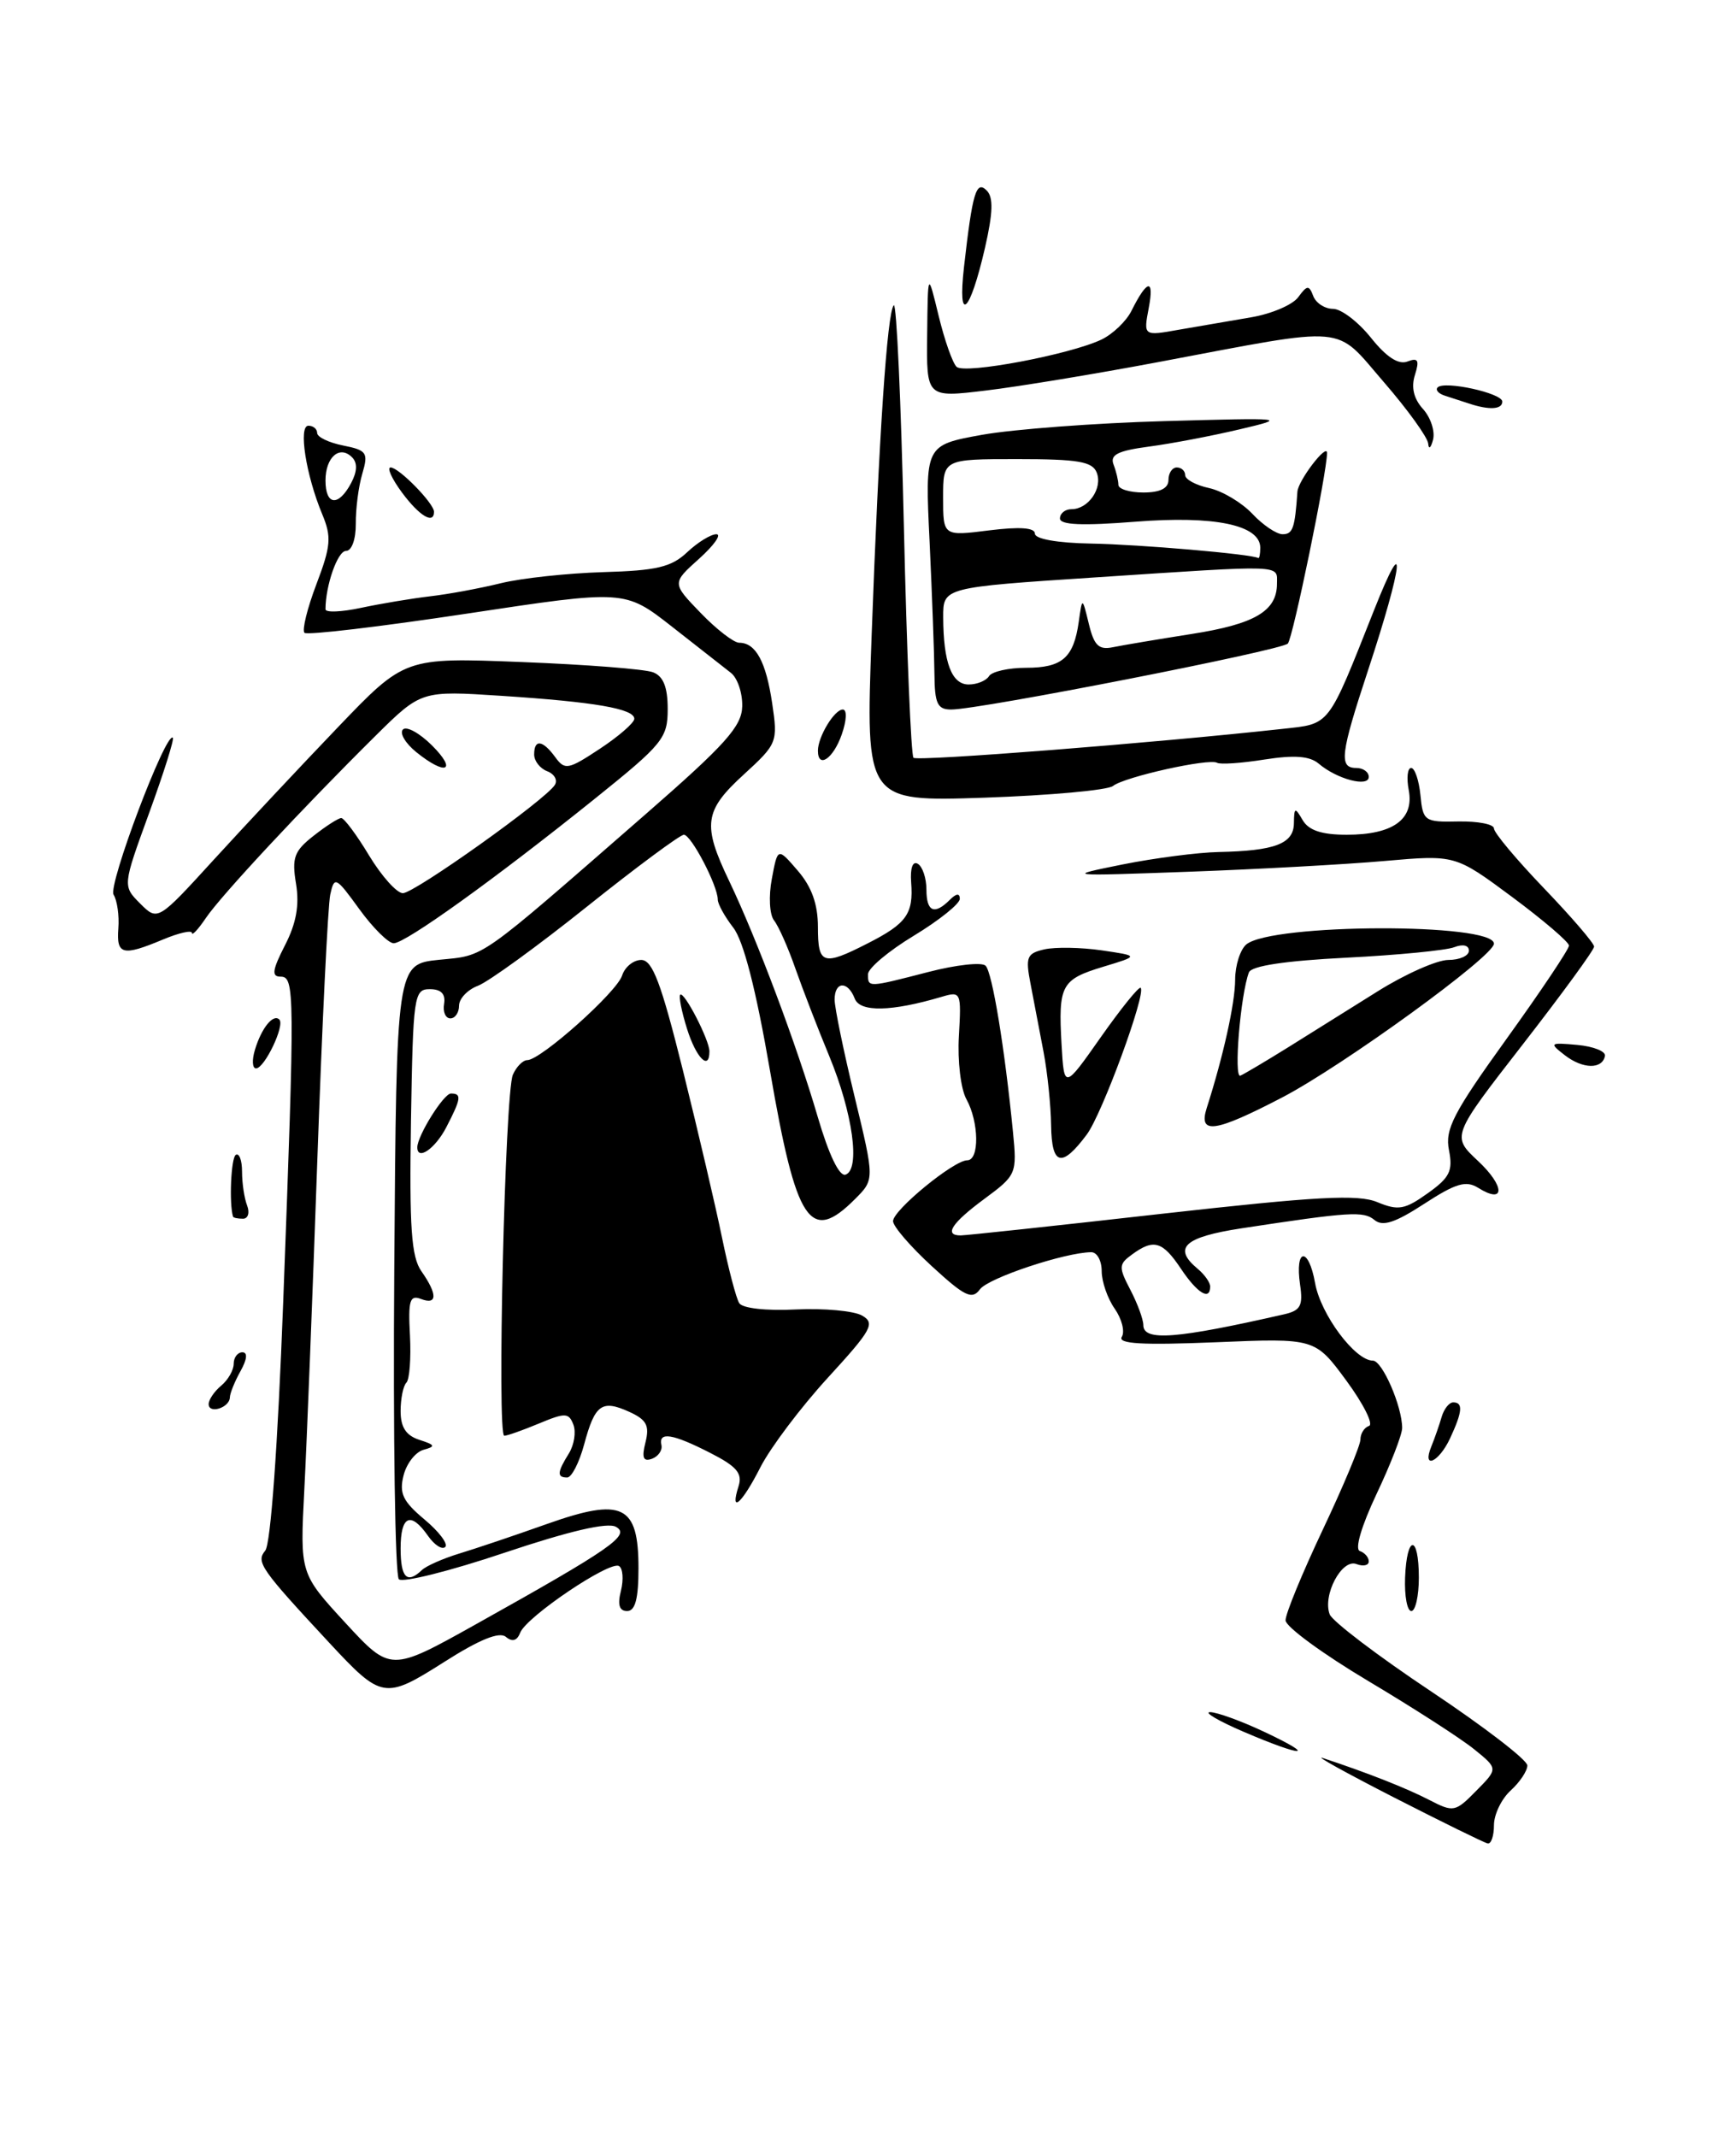 <?xml version="1.0" encoding="UTF-8" standalone="no"?>
<!DOCTYPE svg PUBLIC "-//W3C//DTD SVG 1.1//EN" "http://www.w3.org/Graphics/SVG/1.1/DTD/svg11.dtd" >
<svg xmlns="http://www.w3.org/2000/svg" xmlns:xlink="http://www.w3.org/1999/xlink" version="1.1" viewBox="0 0 208 256">
 <g >
 <path fill="currentColor"
d=" M 167.00 215.32 C 161.22 212.36 157.40 210.24 158.50 210.61 C 163.84 212.37 168.52 214.22 171.25 215.63 C 174.15 217.13 174.37 217.09 176.88 214.53 C 179.50 211.88 179.50 211.88 176.63 209.56 C 175.06 208.28 169.34 204.60 163.92 201.37 C 158.50 198.14 154.05 194.88 154.03 194.12 C 154.01 193.35 156.03 188.46 158.50 183.23 C 160.97 178.01 163.00 173.15 163.00 172.45 C 163.00 171.74 163.46 171.01 164.03 170.82 C 164.59 170.64 163.37 168.19 161.31 165.39 C 157.56 160.30 157.56 160.30 145.63 160.80 C 136.84 161.16 133.89 160.99 134.41 160.15 C 134.80 159.52 134.41 158.00 133.56 156.78 C 132.70 155.56 132.00 153.53 132.00 152.28 C 132.00 151.02 131.44 150.01 130.75 150.01 C 127.59 150.04 118.40 153.10 117.41 154.46 C 116.47 155.74 115.60 155.32 111.65 151.69 C 109.09 149.34 107.00 146.91 107.00 146.29 C 107.00 144.97 114.28 139.00 115.89 139.00 C 117.37 139.00 117.30 134.41 115.79 131.68 C 115.12 130.48 114.71 127.09 114.89 124.11 C 115.19 118.86 115.14 118.73 112.85 119.41 C 106.81 121.20 103.04 121.28 102.41 119.63 C 101.58 117.47 100.00 117.55 100.00 119.75 C 100.00 120.71 101.08 125.95 102.40 131.40 C 104.79 141.30 104.79 141.30 102.44 143.65 C 97.05 149.04 95.41 146.55 92.26 128.28 C 90.58 118.53 89.08 112.69 87.85 111.12 C 86.83 109.80 86.00 108.30 86.00 107.77 C 86.00 106.10 82.81 100.00 81.94 100.00 C 81.49 100.00 76.26 103.87 70.33 108.61 C 64.40 113.35 58.53 117.61 57.27 118.09 C 56.02 118.56 55.00 119.64 55.00 120.48 C 55.00 121.31 54.53 122.00 53.96 122.00 C 53.38 122.00 53.04 121.21 53.21 120.25 C 53.40 119.07 52.85 118.50 51.50 118.50 C 49.60 118.50 49.49 119.25 49.24 134.32 C 49.04 147.10 49.28 150.56 50.49 152.29 C 52.44 155.07 52.41 156.37 50.43 155.61 C 49.10 155.10 48.89 155.80 49.12 159.98 C 49.26 162.72 49.07 165.26 48.69 165.64 C 48.31 166.02 48.00 167.56 48.00 169.05 C 48.00 170.99 48.65 171.97 50.25 172.49 C 52.15 173.10 52.23 173.28 50.75 173.68 C 49.79 173.94 48.71 175.32 48.35 176.76 C 47.81 178.90 48.27 179.86 50.85 182.02 C 52.59 183.47 53.71 184.95 53.35 185.32 C 52.98 185.69 52.05 185.09 51.28 183.99 C 49.20 181.02 48.00 181.57 48.00 185.50 C 48.00 189.01 48.77 189.79 50.55 188.09 C 51.07 187.59 53.08 186.71 55.00 186.12 C 56.92 185.54 61.65 183.95 65.50 182.58 C 74.60 179.35 76.50 180.27 76.50 187.87 C 76.50 191.53 76.11 193.00 75.14 193.00 C 74.20 193.00 73.97 192.25 74.40 190.56 C 74.73 189.22 74.63 187.89 74.17 187.61 C 73.08 186.93 63.06 193.69 62.33 195.59 C 61.95 196.57 61.38 196.73 60.61 196.09 C 59.83 195.44 57.44 196.41 53.22 199.10 C 46.10 203.62 45.74 203.56 39.48 196.83 C 31.19 187.91 30.65 187.13 31.78 185.76 C 32.43 184.98 33.28 173.24 33.93 156.03 C 35.34 118.62 35.32 117.00 33.61 117.00 C 32.51 117.00 32.63 116.20 34.14 113.25 C 35.50 110.61 35.89 108.43 35.47 105.88 C 34.95 102.76 35.24 101.95 37.57 100.13 C 39.05 98.96 40.55 98.00 40.89 98.00 C 41.23 98.00 42.74 100.02 44.23 102.50 C 45.73 104.97 47.54 107.00 48.27 107.00 C 49.66 107.00 65.39 95.80 66.48 94.03 C 66.84 93.45 66.42 92.72 65.56 92.39 C 64.70 92.06 64.00 91.16 64.00 90.39 C 64.00 88.51 65.02 88.64 66.53 90.71 C 67.68 92.29 68.08 92.21 71.89 89.69 C 74.15 88.20 76.00 86.58 76.00 86.11 C 76.00 84.91 71.29 84.09 60.09 83.36 C 50.47 82.73 50.47 82.73 44.98 88.16 C 36.22 96.84 26.48 107.29 24.67 109.97 C 23.75 111.33 23.00 112.14 23.00 111.77 C 23.00 111.40 21.44 111.75 19.53 112.55 C 14.68 114.58 13.94 114.39 14.18 111.22 C 14.30 109.69 14.04 107.88 13.61 107.18 C 12.91 106.05 19.90 87.56 20.71 88.38 C 20.89 88.56 19.61 92.62 17.86 97.42 C 14.69 106.13 14.69 106.13 16.79 108.24 C 18.90 110.35 18.90 110.35 25.68 102.92 C 29.41 98.84 36.07 91.73 40.48 87.13 C 48.50 78.76 48.50 78.76 62.50 79.31 C 70.20 79.61 77.29 80.16 78.25 80.54 C 79.48 81.01 80.00 82.32 80.00 84.94 C 80.00 88.43 79.43 89.13 71.25 95.70 C 59.39 105.23 48.59 113.00 47.17 113.00 C 46.54 113.00 44.68 111.16 43.05 108.91 C 40.24 105.03 40.06 104.94 39.57 107.16 C 39.29 108.45 38.59 122.78 38.02 139.00 C 37.45 155.22 36.75 173.00 36.46 178.50 C 35.94 188.50 35.94 188.50 41.37 194.40 C 46.80 200.29 46.80 200.29 56.99 194.60 C 73.28 185.50 75.58 183.90 73.80 182.91 C 72.79 182.34 68.21 183.41 60.43 186.02 C 53.92 188.21 48.23 189.63 47.79 189.19 C 47.34 188.74 47.09 171.98 47.24 151.94 C 47.50 115.50 47.50 115.50 52.62 114.98 C 58.23 114.42 57.01 115.28 77.40 97.50 C 86.94 89.18 88.88 87.01 88.93 84.61 C 88.97 83.02 88.36 81.22 87.58 80.61 C 86.79 80.00 83.61 77.51 80.51 75.07 C 74.86 70.65 74.86 70.65 55.95 73.51 C 45.55 75.08 36.78 76.12 36.48 75.81 C 36.17 75.50 36.81 72.88 37.91 69.99 C 39.65 65.41 39.74 64.32 38.61 61.61 C 36.65 56.91 35.73 51.00 36.95 51.00 C 37.53 51.00 38.00 51.39 38.00 51.87 C 38.00 52.36 39.40 53.03 41.11 53.37 C 43.96 53.94 44.15 54.23 43.41 56.75 C 42.96 58.26 42.61 60.96 42.63 62.75 C 42.64 64.62 42.14 66.00 41.45 66.00 C 40.45 66.00 39.00 70.15 39.00 72.99 C 39.00 73.40 40.91 73.32 43.25 72.82 C 45.59 72.32 49.30 71.70 51.50 71.44 C 53.70 71.19 57.52 70.48 60.00 69.87 C 62.48 69.26 67.99 68.67 72.27 68.54 C 78.66 68.36 80.44 67.94 82.33 66.16 C 83.59 64.97 85.17 64.00 85.83 64.00 C 86.49 64.00 85.56 65.32 83.77 66.93 C 80.50 69.86 80.50 69.86 83.95 73.43 C 85.84 75.39 87.92 77.00 88.57 77.00 C 90.55 77.00 91.78 79.26 92.52 84.26 C 93.21 88.91 93.13 89.11 89.12 92.78 C 84.36 97.13 84.13 98.79 87.37 105.55 C 90.71 112.54 95.47 125.23 97.98 133.81 C 99.31 138.35 100.57 140.97 101.31 140.72 C 103.11 140.10 102.18 133.34 99.35 126.50 C 97.98 123.20 96.16 118.47 95.29 116.00 C 94.43 113.53 93.28 110.94 92.74 110.26 C 92.20 109.57 92.08 107.36 92.48 105.27 C 93.18 101.51 93.18 101.51 95.59 104.31 C 97.26 106.25 98.00 108.33 98.00 111.06 C 98.00 115.56 98.59 115.76 103.97 113.01 C 108.63 110.64 109.46 109.47 109.17 105.71 C 109.04 103.98 109.36 103.10 109.98 103.49 C 110.54 103.83 111.00 105.22 111.00 106.56 C 111.00 109.23 111.95 109.65 113.80 107.80 C 114.58 107.02 115.00 106.98 115.00 107.68 C 115.00 108.27 112.52 110.26 109.50 112.09 C 106.47 113.92 104.00 116.00 104.00 116.71 C 104.00 118.32 103.96 118.32 111.24 116.44 C 114.56 115.58 117.64 115.24 118.09 115.69 C 118.89 116.49 120.38 125.54 121.37 135.61 C 121.86 140.60 121.79 140.78 117.96 143.61 C 114.02 146.52 113.06 148.00 115.10 148.00 C 115.71 148.00 126.55 146.84 139.19 145.41 C 157.80 143.32 162.72 143.05 165.04 144.02 C 167.53 145.05 168.32 144.91 171.05 142.96 C 173.71 141.07 174.10 140.27 173.61 137.79 C 173.11 135.28 174.12 133.33 180.51 124.45 C 184.63 118.73 187.99 113.70 187.99 113.28 C 187.98 112.85 184.91 110.23 181.17 107.45 C 174.36 102.40 174.36 102.40 165.93 103.14 C 161.29 103.55 150.75 104.13 142.50 104.43 C 127.63 104.97 127.56 104.96 134.50 103.56 C 138.35 102.79 143.53 102.12 146.00 102.07 C 152.76 101.93 155.00 101.08 155.03 98.63 C 155.06 96.70 155.16 96.67 156.08 98.25 C 156.80 99.48 158.36 100.00 161.36 100.00 C 166.90 100.00 169.45 98.16 168.79 94.66 C 168.51 93.20 168.64 92.00 169.08 92.00 C 169.51 92.00 170.01 93.46 170.19 95.25 C 170.49 98.37 170.67 98.50 174.75 98.41 C 177.09 98.37 179.00 98.74 179.00 99.25 C 179.00 99.76 181.70 102.98 185.00 106.42 C 188.30 109.86 191.00 113.00 191.00 113.40 C 191.00 113.80 187.15 119.07 182.45 125.12 C 173.91 136.11 173.91 136.11 177.09 139.08 C 180.34 142.12 180.36 144.33 177.11 142.30 C 175.65 141.39 174.43 141.75 170.65 144.21 C 167.16 146.48 165.67 146.97 164.68 146.15 C 163.38 145.07 161.73 145.17 148.75 147.15 C 141.88 148.20 140.48 149.49 143.50 152.00 C 144.32 152.68 145.00 153.64 145.00 154.12 C 145.00 155.87 143.46 154.93 141.50 152.00 C 139.29 148.69 138.23 148.38 135.64 150.28 C 134.03 151.45 134.01 151.79 135.44 154.53 C 136.29 156.16 136.99 158.06 136.99 158.75 C 137.00 160.70 140.92 160.40 153.86 157.45 C 155.83 157.00 156.14 156.42 155.77 153.91 C 155.12 149.48 156.79 149.31 157.57 153.72 C 158.24 157.47 162.36 163.00 164.49 163.00 C 165.62 163.00 168.00 168.47 168.00 171.07 C 168.00 171.86 166.62 175.42 164.93 178.98 C 163.11 182.84 162.30 185.60 162.93 185.81 C 163.52 186.01 164.00 186.57 164.00 187.05 C 164.00 187.54 163.34 187.68 162.52 187.37 C 160.77 186.70 158.44 191.09 159.32 193.40 C 159.65 194.24 165.11 198.39 171.46 202.62 C 177.80 206.85 183.00 210.84 183.00 211.50 C 183.00 212.15 182.10 213.50 181.00 214.50 C 179.90 215.50 179.00 217.37 179.00 218.65 C 179.00 219.94 178.66 220.93 178.25 220.84 C 177.84 220.76 172.78 218.27 167.00 215.32 Z  M 42.06 57.89 C 42.81 56.48 42.85 55.45 42.18 54.78 C 40.69 53.29 39.00 54.77 39.00 57.56 C 39.00 60.56 40.54 60.73 42.06 57.89 Z  M 149.00 207.46 C 145.97 206.16 144.18 205.10 145.00 205.11 C 145.82 205.12 148.75 206.18 151.50 207.48 C 158.00 210.54 156.12 210.52 149.00 207.46 Z  M 168.35 189.01 C 168.55 183.80 170.00 183.79 170.00 189.00 C 170.00 191.20 169.59 193.00 169.10 193.00 C 168.60 193.00 168.27 191.20 168.35 189.01 Z  M 88.49 178.05 C 88.98 176.50 88.27 175.67 85.09 174.05 C 80.57 171.74 78.88 171.48 79.25 173.12 C 79.39 173.74 78.87 174.48 78.11 174.76 C 77.07 175.13 76.87 174.64 77.34 172.78 C 77.84 170.78 77.47 170.08 75.41 169.14 C 72.11 167.64 71.28 168.23 69.99 173.04 C 69.40 175.22 68.49 177.00 67.96 177.00 C 66.71 177.00 66.75 176.38 68.16 174.12 C 68.79 173.10 69.04 171.55 68.70 170.67 C 68.15 169.23 67.73 169.22 64.58 170.53 C 62.64 171.34 60.77 172.00 60.42 172.00 C 59.53 172.00 60.50 130.91 61.45 128.75 C 61.87 127.79 62.65 127.00 63.18 127.00 C 64.78 127.00 73.91 118.86 74.54 116.86 C 74.87 115.84 75.90 115.00 76.83 115.00 C 78.18 115.00 79.21 117.74 81.83 128.25 C 83.64 135.54 85.75 144.55 86.51 148.27 C 87.28 152.00 88.20 155.52 88.57 156.11 C 88.95 156.73 91.78 157.05 95.36 156.87 C 98.74 156.71 102.31 157.04 103.29 157.60 C 104.89 158.52 104.46 159.30 99.18 165.06 C 95.94 168.60 92.32 173.41 91.12 175.75 C 88.88 180.16 87.41 181.44 88.49 178.05 Z  M 171.51 173.25 C 171.90 172.29 172.45 170.71 172.73 169.75 C 173.01 168.79 173.63 168.00 174.12 168.00 C 175.32 168.00 175.23 169.11 173.75 172.29 C 172.39 175.22 170.33 176.10 171.51 173.25 Z  M 25.00 168.21 C 25.00 167.68 25.68 166.68 26.50 166.00 C 27.32 165.32 28.00 164.14 28.00 163.38 C 28.00 162.62 28.47 162.00 29.04 162.00 C 29.69 162.00 29.61 162.84 28.82 164.25 C 28.13 165.49 27.55 166.91 27.54 167.42 C 27.49 168.65 25.00 169.43 25.00 168.21 Z  M 27.92 145.75 C 27.44 144.17 27.68 138.70 28.25 138.35 C 28.66 138.09 29.00 139.00 29.00 140.36 C 29.00 141.72 29.27 143.55 29.61 144.42 C 29.94 145.29 29.72 146.00 29.11 146.00 C 28.50 146.00 27.97 145.89 27.92 145.75 Z  M 125.94 134.83 C 125.91 132.45 125.50 128.47 125.03 126.00 C 124.56 123.53 123.86 119.87 123.48 117.89 C 122.85 114.64 123.02 114.22 125.14 113.73 C 126.44 113.44 129.53 113.49 132.00 113.85 C 136.50 114.51 136.50 114.51 132.20 115.81 C 127.15 117.34 126.79 118.01 127.19 125.12 C 127.50 130.50 127.50 130.50 131.90 124.24 C 134.33 120.79 136.47 118.14 136.67 118.34 C 137.35 119.02 132.05 133.46 130.21 135.92 C 127.20 139.95 126.01 139.64 125.94 134.83 Z  M 50.00 137.45 C 50.00 136.06 53.16 131.00 54.03 131.00 C 55.34 131.00 55.26 131.60 53.47 135.05 C 52.15 137.60 50.00 139.09 50.00 137.45 Z  M 144.58 132.75 C 146.57 126.54 147.98 120.18 147.99 117.37 C 147.99 115.65 148.60 113.75 149.33 113.14 C 152.37 110.62 179.00 110.54 179.00 113.05 C 179.00 114.55 160.93 127.66 153.63 131.47 C 145.56 135.67 143.56 135.96 144.58 132.75 Z  M 154.30 125.49 C 156.94 123.84 161.79 120.81 165.08 118.75 C 168.37 116.69 172.18 115.00 173.53 115.00 C 174.89 115.00 176.00 114.50 176.00 113.89 C 176.00 113.24 175.28 113.07 174.25 113.47 C 173.29 113.85 167.46 114.42 161.30 114.73 C 153.99 115.10 149.94 115.71 149.64 116.49 C 148.63 119.14 147.79 129.23 148.62 128.86 C 149.10 128.65 151.66 127.13 154.30 125.49 Z  M 30.55 125.75 C 31.33 123.15 32.74 121.41 33.47 122.14 C 34.16 122.83 31.70 127.98 30.68 127.99 C 30.23 128.00 30.17 126.99 30.55 125.75 Z  M 187.50 126.42 C 185.59 124.94 185.66 124.88 189.00 125.18 C 190.93 125.36 192.41 125.95 192.30 126.50 C 191.98 128.12 189.65 128.08 187.50 126.42 Z  M 82.32 123.26 C 81.67 121.20 81.31 119.36 81.50 119.17 C 81.96 118.70 85.00 124.59 85.00 125.95 C 85.00 128.34 83.41 126.74 82.32 123.26 Z  M 104.43 76.27 C 105.30 52.24 106.30 37.36 107.09 36.57 C 107.42 36.25 107.96 48.20 108.30 63.12 C 108.64 78.05 109.16 90.49 109.45 90.78 C 109.90 91.23 138.37 89.00 153.65 87.32 C 159.45 86.68 159.02 87.24 164.67 73.00 C 168.59 63.12 168.13 67.50 163.91 80.31 C 160.60 90.34 160.40 92.00 162.50 92.00 C 163.32 92.00 164.00 92.48 164.00 93.07 C 164.00 94.35 160.17 93.34 158.00 91.48 C 156.92 90.57 155.09 90.43 151.50 90.99 C 148.75 91.43 146.20 91.60 145.83 91.38 C 144.87 90.81 134.71 93.07 133.35 94.16 C 132.72 94.66 125.79 95.29 117.96 95.56 C 103.71 96.04 103.71 96.04 104.43 76.27 Z  M 49.86 90.09 C 48.56 89.03 47.85 87.82 48.28 87.39 C 48.71 86.96 50.27 87.82 51.76 89.30 C 54.84 92.38 53.42 92.97 49.86 90.09 Z  M 98.00 89.93 C 98.00 88.26 99.97 85.00 100.98 85.00 C 101.50 85.00 101.45 86.29 100.85 88.00 C 99.84 90.89 98.00 92.14 98.00 89.93 Z  M 111.96 80.75 C 111.94 78.41 111.68 71.29 111.38 64.91 C 110.82 53.33 110.82 53.33 117.66 52.09 C 121.42 51.42 131.25 50.68 139.50 50.45 C 154.16 50.04 154.36 50.06 148.50 51.44 C 145.20 52.22 140.33 53.15 137.67 53.50 C 133.92 54.00 132.97 54.48 133.42 55.65 C 133.74 56.48 134.00 57.58 134.00 58.08 C 134.00 58.59 135.35 59.00 137.00 59.00 C 139.00 59.00 140.00 58.50 140.00 57.50 C 140.00 56.67 140.45 56.00 141.00 56.00 C 141.55 56.00 142.00 56.41 142.00 56.92 C 142.00 57.43 143.29 58.13 144.87 58.47 C 146.46 58.82 148.78 60.21 150.05 61.55 C 151.31 62.90 152.95 64.00 153.67 64.00 C 154.90 64.00 155.15 63.29 155.45 58.90 C 155.55 57.55 159.00 53.04 159.00 54.26 C 159.00 56.58 154.90 76.50 154.30 77.10 C 153.46 77.93 117.39 85.00 113.97 85.00 C 112.32 85.00 111.99 84.30 111.96 80.75 Z  M 118.50 81.00 C 118.84 80.45 120.84 80.00 122.94 80.00 C 127.27 80.00 128.64 78.80 129.25 74.50 C 129.67 71.50 129.67 71.50 130.46 74.74 C 131.09 77.35 131.65 77.89 133.37 77.53 C 134.54 77.29 138.77 76.58 142.77 75.95 C 150.34 74.77 153.00 73.20 153.00 69.93 C 153.00 67.62 154.16 67.66 131.25 69.17 C 113.00 70.37 113.00 70.37 113.01 73.94 C 113.03 79.38 114.03 82.00 116.06 82.00 C 117.06 82.00 118.16 81.55 118.50 81.00 Z  M 151.00 65.62 C 151.00 62.89 145.52 61.75 136.03 62.50 C 129.67 63.00 127.00 62.89 127.00 62.11 C 127.00 61.50 127.62 61.00 128.38 61.00 C 130.40 61.00 132.13 58.50 131.41 56.63 C 130.90 55.29 129.18 55.00 121.89 55.00 C 113.00 55.00 113.00 55.00 113.00 59.62 C 113.00 64.23 113.00 64.23 118.50 63.54 C 122.17 63.08 124.00 63.21 124.00 63.93 C 124.00 64.57 126.69 65.05 130.75 65.12 C 136.53 65.22 149.99 66.38 150.75 66.85 C 150.89 66.93 151.00 66.38 151.00 65.62 Z  M 48.16 59.00 C 46.94 57.35 46.33 56.00 46.80 56.00 C 47.79 56.00 52.00 60.30 52.00 61.31 C 52.00 62.87 50.24 61.81 48.16 59.00 Z  M 171.12 53.14 C 171.05 52.39 168.66 49.07 165.81 45.78 C 159.79 38.83 161.93 39.02 138.82 43.37 C 131.29 44.79 121.96 46.33 118.07 46.79 C 111.00 47.64 111.00 47.64 111.09 40.07 C 111.17 32.50 111.17 32.50 112.46 37.82 C 113.17 40.75 114.14 43.51 114.62 43.95 C 115.61 44.85 128.19 42.48 131.97 40.68 C 133.33 40.03 134.95 38.48 135.57 37.23 C 137.45 33.46 138.32 33.31 137.64 36.88 C 137.00 40.26 137.00 40.26 141.25 39.50 C 143.59 39.09 147.49 38.42 149.92 38.01 C 152.34 37.60 154.88 36.52 155.55 35.60 C 156.62 34.14 156.84 34.13 157.35 35.47 C 157.67 36.31 158.74 37.00 159.72 37.00 C 160.70 37.00 162.74 38.56 164.26 40.46 C 166.11 42.78 167.56 43.72 168.63 43.31 C 169.91 42.82 170.09 43.14 169.53 44.92 C 169.06 46.40 169.38 47.76 170.50 49.00 C 171.42 50.02 171.96 51.67 171.70 52.68 C 171.44 53.68 171.18 53.89 171.12 53.14 Z  M 176.00 48.34 C 175.18 48.07 173.87 47.64 173.11 47.40 C 172.34 47.15 171.96 46.71 172.25 46.41 C 173.08 45.58 180.00 47.10 180.00 48.11 C 180.00 49.06 178.43 49.15 176.00 48.34 Z  M 115.50 32.00 C 116.51 23.09 116.96 21.56 118.22 22.82 C 119.04 23.64 118.98 25.47 118.01 29.72 C 116.20 37.56 114.72 38.92 115.50 32.00 Z "/>
</g>
</svg>